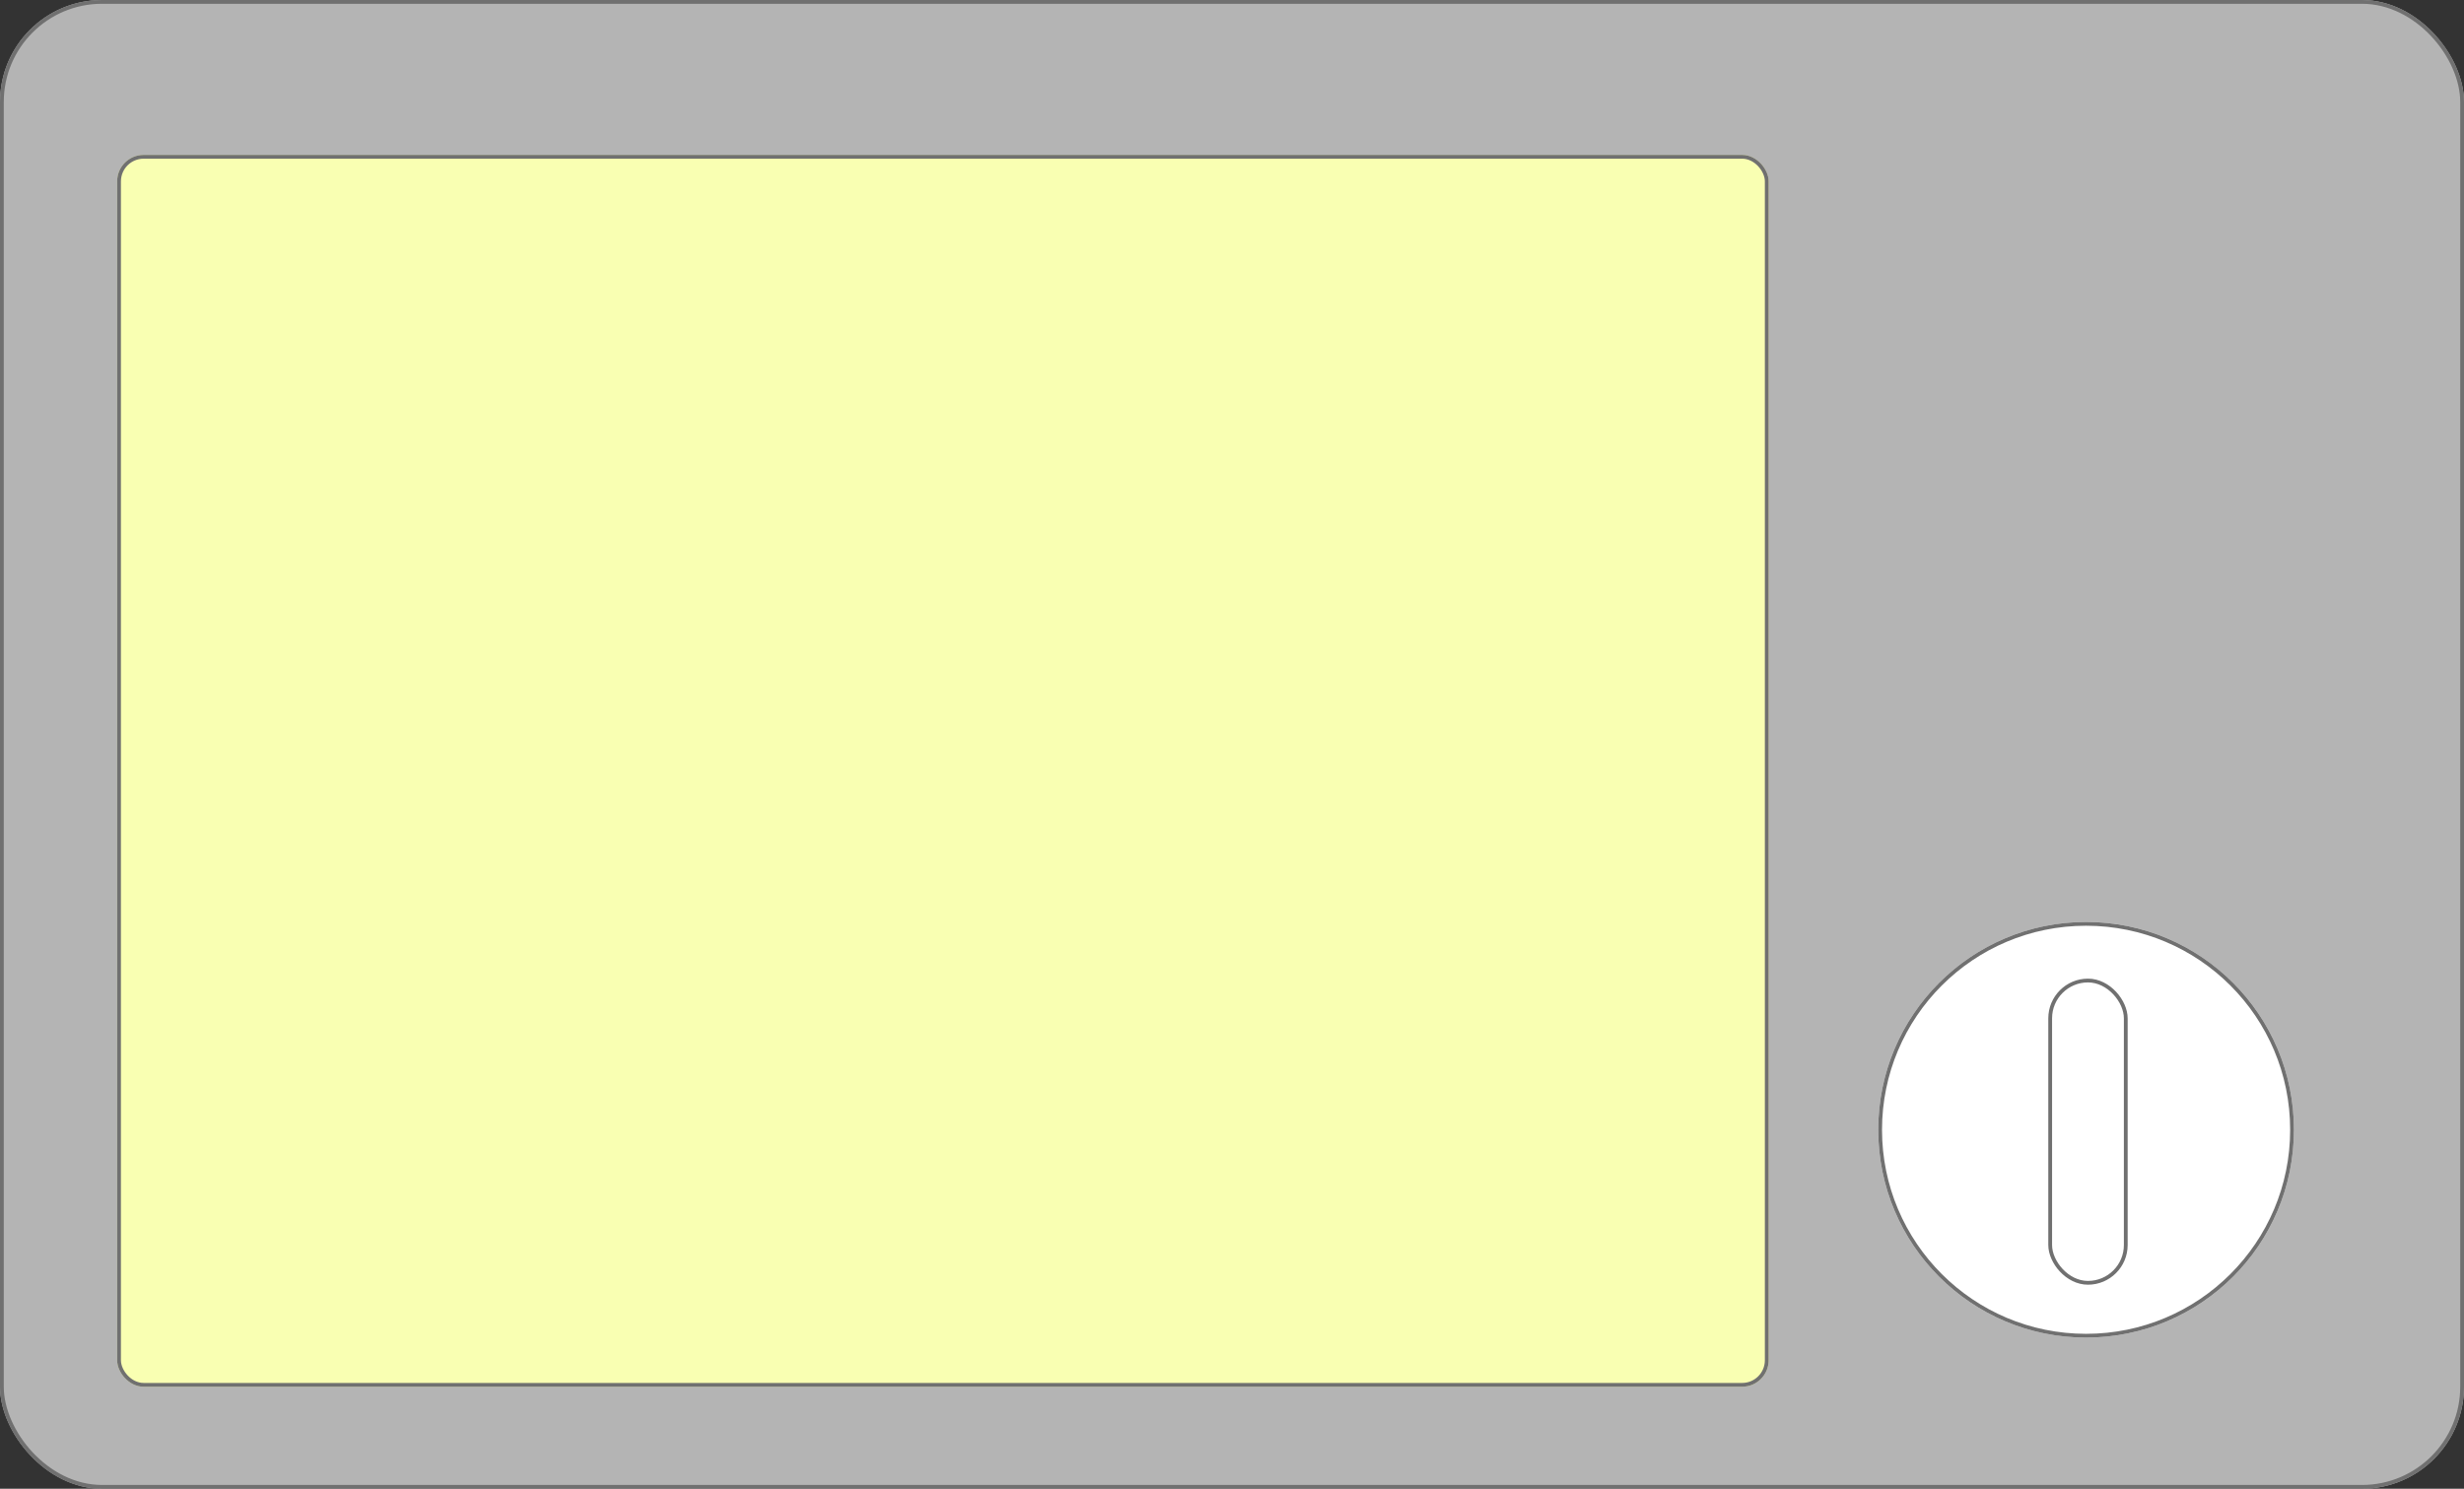 <svg xmlns="http://www.w3.org/2000/svg" width="652" height="394" viewBox="0 0 652 394">
  <rect x="0" y="0" width="652" height="394" fill="#333333" stroke="none"/>
  <g id="レンジ" transform="translate(-76 -209)">
    <g id="長方形_2" data-name="長方形 2" transform="translate(76 209)" fill="#b4b4b4" stroke="#707070" stroke-width="1">
      <rect width="652" height="394" rx="27" stroke="none"/>
      <rect x="0.5" y="0.5" width="651" height="393" rx="26.5" fill="none"/>
    </g>
    <g id="長方形_3" data-name="長方形 3" transform="translate(107 250)" fill="#f9ffb2" stroke="#707070" stroke-width="1">
      <rect width="437" height="326" rx="7" stroke="none"/>
      <rect x="0.5" y="0.5" width="436" height="325" rx="6.5" fill="none"/>
    </g>
    <g id="楕円形_1" data-name="楕円形 1" transform="translate(573 453)" fill="#fff" stroke="#707070" stroke-width="1">
      <circle cx="55" cy="55" r="55" stroke="none"/>
      <circle cx="55" cy="55" r="54.5" fill="none"/>
    </g>
    <g id="長方形_4" data-name="長方形 4" transform="translate(618 468)" fill="#fff" stroke="#707070" stroke-width="1">
      <rect width="21" height="81" rx="10.5" stroke="none"/>
      <rect x="0.5" y="0.5" width="20" height="80" rx="10" fill="none"/>
    </g>
  </g>
</svg>
